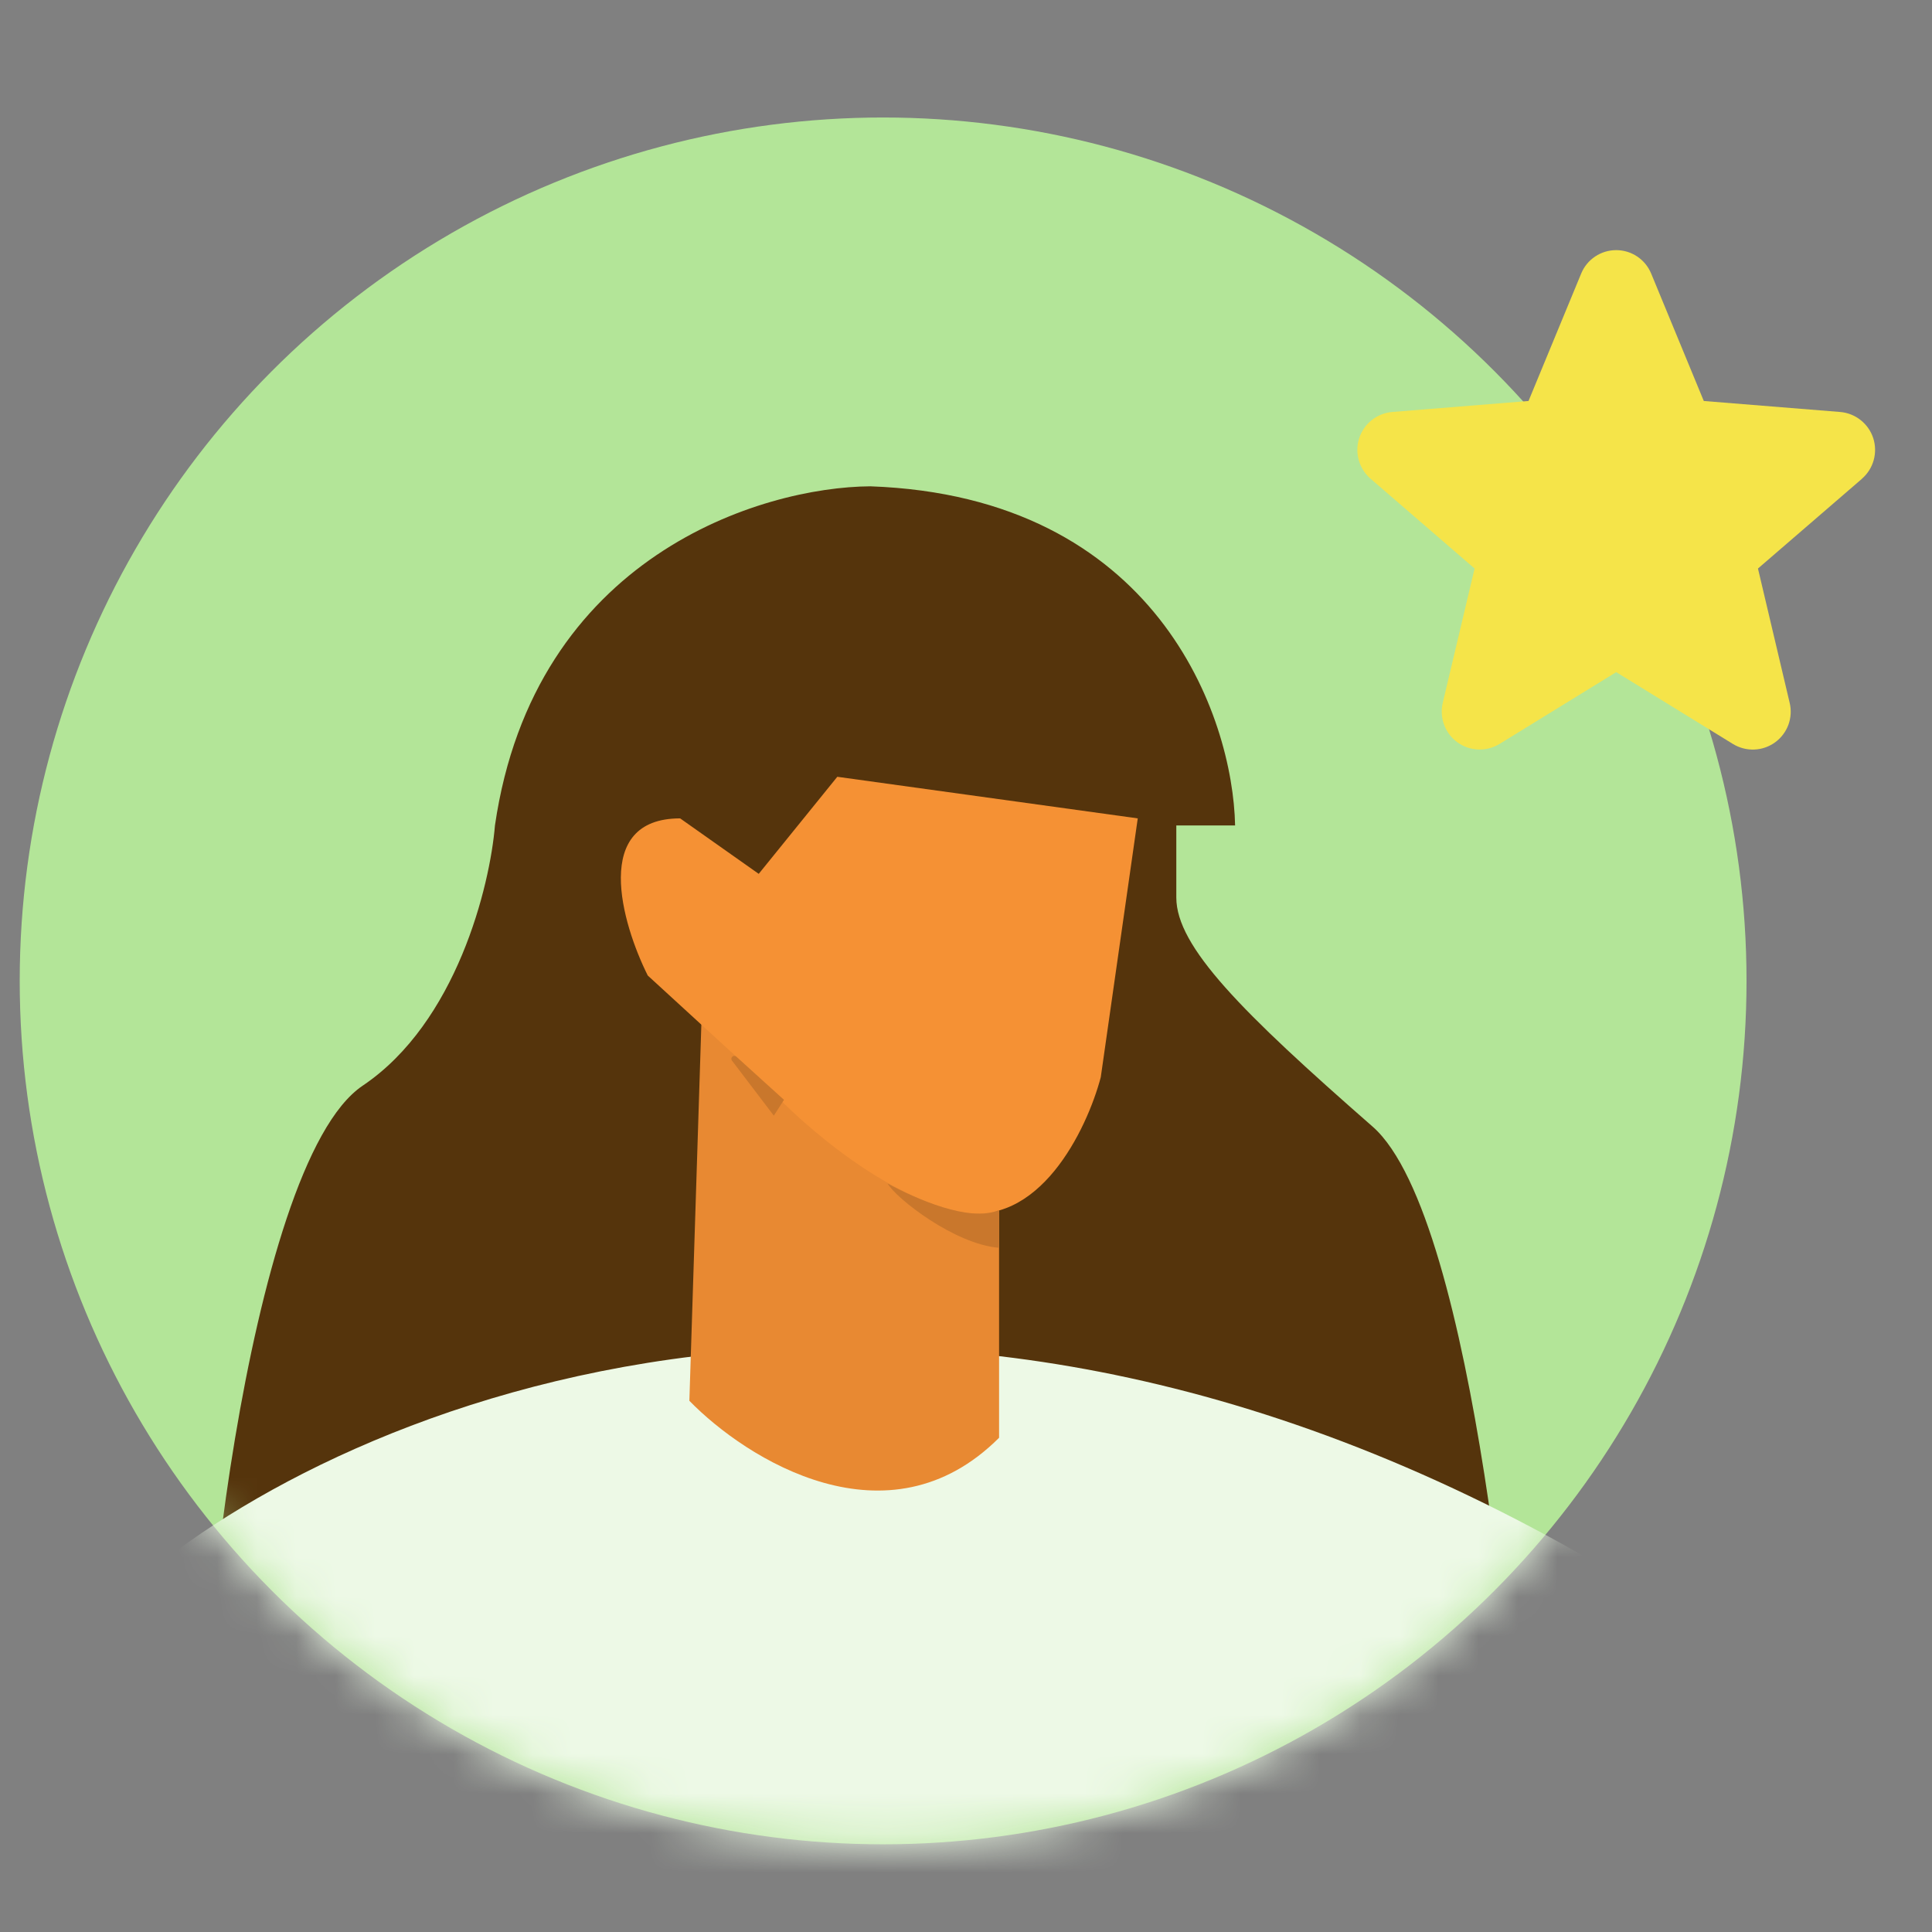 <svg width="49" height="49" viewBox="0 0 49 49" fill="none" xmlns="http://www.w3.org/2000/svg">
<rect x="0" y="0" width="49" height="49" fill="#808080" stroke="none"/>
<g clip-path="url(#clip0_3105_1680)">
<circle cx="22.398" cy="24.878" r="21.898" fill="#B3E598"/>
<mask id="mask0_3105_1680" style="mask-type:alpha" maskUnits="userSpaceOnUse" x="0" y="2" width="45" height="45">
<circle cx="22.398" cy="24.878" r="21.898" fill="#D9D9D9"/>
</mask>
<g mask="url(#mask0_3105_1680)">
<path d="M38.489 45.189H5.302C4.833 43.541 6.224 29.537 9.199 27.535C11.58 25.934 12.427 22.468 12.553 20.936C13.549 14.098 19.316 12.352 22.075 12.334C29.345 12.594 31.271 18.177 31.325 20.936H29.834V22.765C29.834 24.01 31.493 25.669 34.812 28.573C37.467 30.896 38.489 44.221 38.489 45.189Z" fill="#55340C"/>
<path d="M41.403 40.196C23.511 29.275 8.608 35.645 3.393 40.196L12.528 49.751L33.318 47.336C35.961 44.924 41.279 40.12 41.403 40.196Z" fill="#EDF9E6"/>
<path d="M17.484 35.527L17.805 25.445H20.181L25.339 29.9V36.465C22.525 39.279 18.93 37.012 17.484 35.527Z" fill="#E88932"/>
<path d="M27.918 27.321L28.856 20.756L21.236 19.701L19.243 22.163L17.25 20.756C14.999 20.756 15.765 23.413 16.429 24.742L19.243 27.321C20.063 28.259 22.22 30.252 24.284 30.721C26.347 31.19 27.566 28.65 27.918 27.321Z" fill="#F59134"/>
<path d="M22.51 30.016C23.223 30.402 24.591 31.012 25.339 30.691V31.647C24.217 31.56 22.732 30.399 22.51 30.016Z" fill="#C9772C"/>
<path d="M19.626 28.296L18.564 26.899C18.51 26.827 18.607 26.738 18.674 26.799L19.884 27.894L19.626 28.296Z" fill="#C9772C"/>
</g>
<path d="M47.226 12.141L44.586 14.419L45.39 17.825C45.435 18.01 45.423 18.203 45.358 18.382C45.292 18.56 45.175 18.715 45.021 18.827C44.867 18.939 44.684 19.003 44.494 19.01C44.304 19.018 44.116 18.969 43.953 18.87L40.991 17.047L38.028 18.87C37.865 18.968 37.678 19.017 37.488 19.009C37.298 19.001 37.115 18.937 36.962 18.826C36.808 18.714 36.691 18.559 36.626 18.381C36.56 18.203 36.548 18.009 36.592 17.825L37.399 14.419L34.76 12.141C34.616 12.017 34.513 11.853 34.462 11.671C34.41 11.488 34.414 11.294 34.472 11.114C34.531 10.933 34.641 10.774 34.789 10.656C34.938 10.537 35.118 10.466 35.307 10.449L38.767 10.17L40.102 6.939C40.174 6.763 40.297 6.612 40.456 6.506C40.614 6.4 40.8 6.344 40.99 6.344C41.18 6.344 41.366 6.4 41.524 6.506C41.682 6.612 41.805 6.763 41.878 6.939L43.212 10.17L46.673 10.449C46.862 10.465 47.042 10.536 47.191 10.655C47.34 10.773 47.451 10.932 47.51 11.113C47.568 11.293 47.572 11.488 47.521 11.671C47.47 11.854 47.366 12.018 47.222 12.142L47.226 12.141Z" fill="#F5E449"/>
</g>
<defs>
<clipPath id="clip0_3105_1680">
<rect width="48" height="48" fill="white" transform="translate(0.5 0.879)"/>
</clipPath>
</defs>
</svg>
